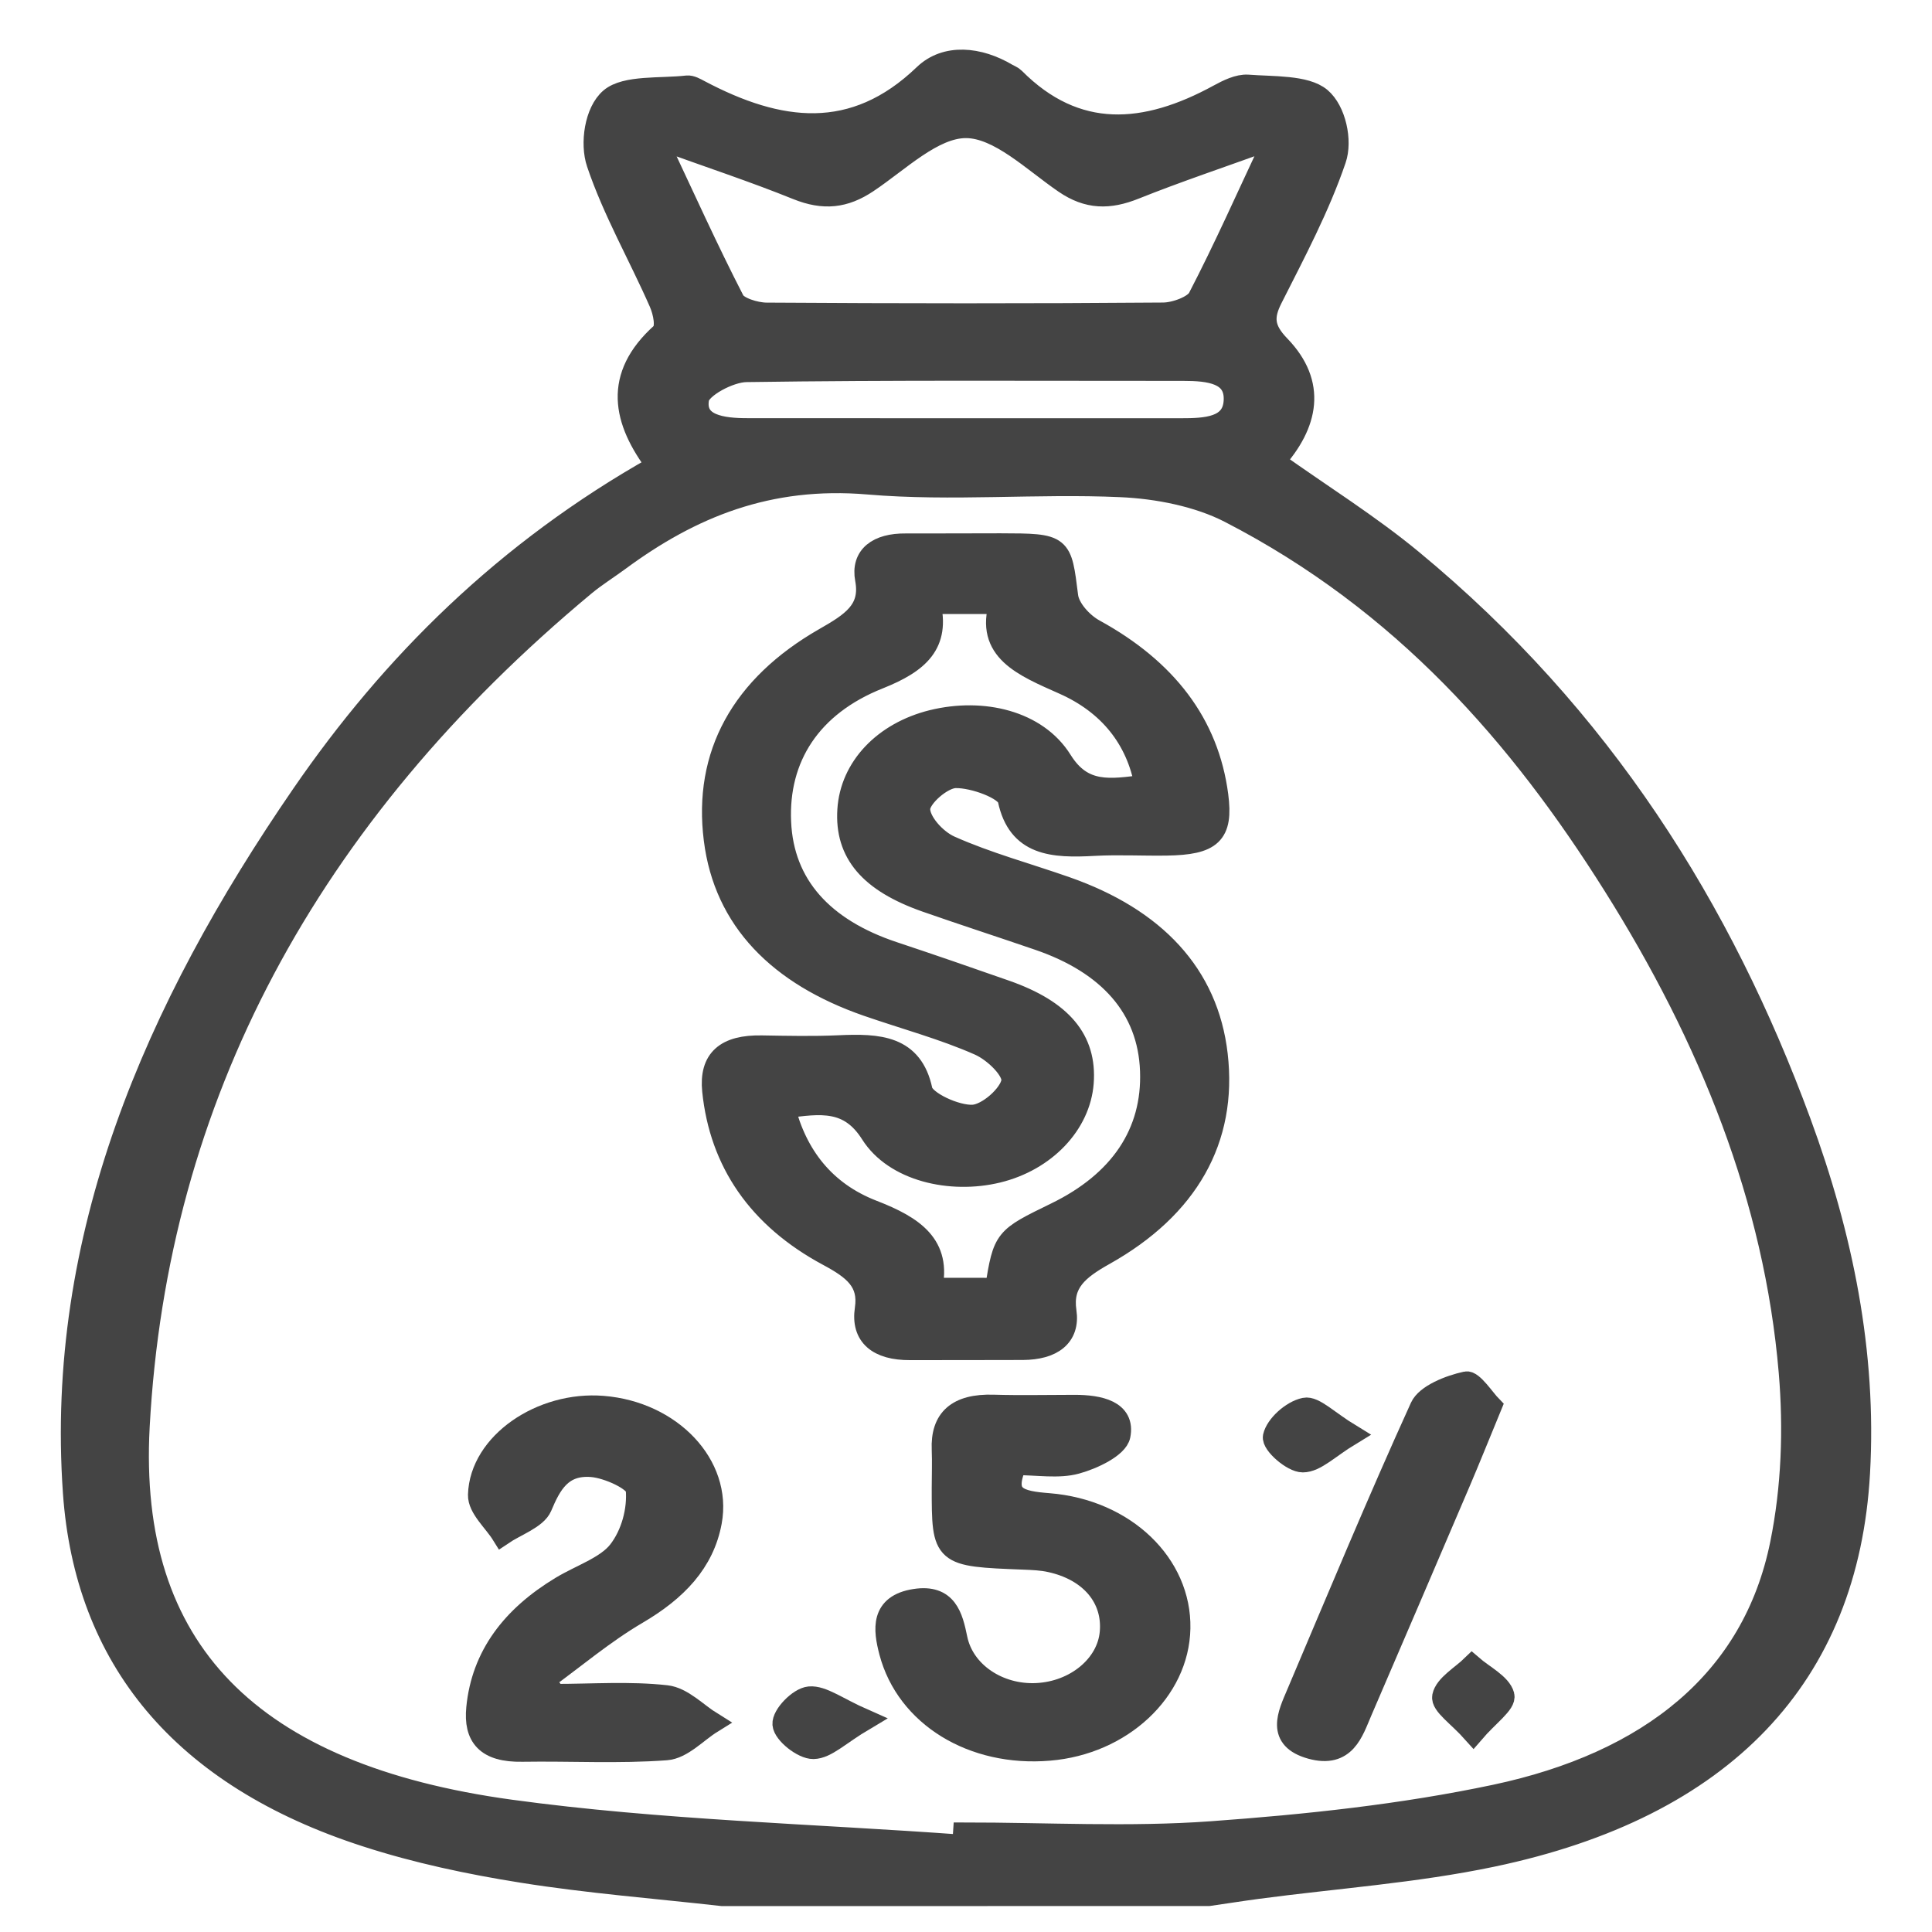 <svg width="27" height="27" viewBox="0 0 27 27" fill="none" xmlns="http://www.w3.org/2000/svg">
<path d="M10.094 26.488C9.162 26.383 8.222 26.31 7.3 26.163C6.563 26.046 5.822 25.889 5.122 25.662C2.533 24.827 1.191 23.175 1.029 20.856C0.781 17.302 2.156 14.111 4.224 11.104C5.476 9.283 7.062 7.701 9.184 6.509C8.704 5.876 8.574 5.262 9.243 4.66C9.325 4.586 9.278 4.361 9.22 4.229C8.934 3.577 8.571 2.947 8.347 2.281C8.254 2.006 8.318 1.559 8.531 1.378C8.745 1.197 9.233 1.247 9.602 1.205C9.656 1.199 9.721 1.237 9.774 1.265C10.886 1.854 11.929 1.995 12.916 1.046C13.221 0.754 13.682 0.803 14.073 1.035C14.107 1.055 14.15 1.07 14.175 1.096C15.039 1.965 16.006 1.889 17.033 1.327C17.154 1.261 17.308 1.184 17.439 1.193C17.79 1.22 18.246 1.197 18.454 1.371C18.662 1.546 18.752 1.968 18.663 2.227C18.437 2.891 18.098 3.53 17.775 4.169C17.645 4.426 17.653 4.597 17.881 4.833C18.395 5.364 18.279 5.925 17.808 6.449C18.463 6.915 19.138 7.336 19.733 7.828C22.386 10.019 24.065 12.709 25.159 15.681C25.746 17.274 26.079 18.905 25.984 20.584C25.825 23.42 24.094 25.262 20.85 25.941C19.778 26.166 18.662 26.243 17.567 26.389C17.342 26.419 17.118 26.455 16.893 26.487C14.63 26.488 12.362 26.488 10.094 26.488ZM13.457 25.791C13.46 25.734 13.464 25.676 13.468 25.619C14.622 25.619 15.784 25.685 16.929 25.602C18.26 25.506 19.605 25.363 20.898 25.089C23.045 24.633 24.5 23.488 24.887 21.575C25.046 20.792 25.075 19.972 25.008 19.178C24.804 16.756 23.892 14.501 22.552 12.372C21.24 10.285 19.612 8.411 17.184 7.159C16.747 6.934 16.178 6.82 15.66 6.798C14.487 6.745 13.3 6.86 12.136 6.761C10.736 6.642 9.652 7.092 8.653 7.829C8.494 7.946 8.324 8.052 8.174 8.176C4.294 11.403 2.19 15.342 1.942 19.935C1.773 23.058 3.498 24.802 7.136 25.3C9.22 25.585 11.348 25.636 13.457 25.791ZM17.818 1.922C17.051 2.199 16.446 2.401 15.859 2.636C15.498 2.781 15.204 2.778 14.878 2.555C14.439 2.255 13.963 1.782 13.501 1.78C13.041 1.778 12.565 2.252 12.123 2.547C11.803 2.761 11.512 2.792 11.141 2.643C10.543 2.401 9.923 2.197 9.168 1.924C9.564 2.765 9.89 3.49 10.256 4.2C10.307 4.3 10.554 4.378 10.712 4.379C12.56 4.391 14.407 4.393 16.255 4.378C16.425 4.377 16.688 4.279 16.749 4.165C17.111 3.469 17.426 2.756 17.818 1.922ZM13.474 5.995C14.482 5.995 15.49 5.994 16.498 5.995C16.849 5.995 17.234 5.981 17.251 5.599C17.27 5.212 16.897 5.173 16.538 5.173C14.502 5.174 12.465 5.16 10.429 5.19C10.193 5.193 9.788 5.412 9.76 5.569C9.695 5.944 10.091 5.995 10.451 5.994C11.459 5.994 12.466 5.995 13.474 5.995Z" fill="#444444" stroke="#444444" stroke-width="0.3"/>
<path d="M13.477 7.604C13.644 7.603 13.813 7.603 13.981 7.603C14.845 7.605 14.826 7.609 14.918 8.335C14.94 8.504 15.12 8.708 15.296 8.804C16.296 9.353 16.885 10.113 17.016 11.118C17.086 11.658 16.93 11.797 16.304 11.807C15.969 11.812 15.631 11.793 15.296 11.811C14.71 11.844 14.228 11.815 14.093 11.174C14.063 11.027 13.608 10.858 13.352 10.864C13.168 10.867 12.856 11.139 12.85 11.299C12.842 11.477 13.071 11.737 13.279 11.829C13.796 12.06 14.361 12.212 14.904 12.403C16.135 12.836 16.878 13.613 17.008 14.741C17.144 15.921 16.601 16.878 15.433 17.533C15.068 17.738 14.835 17.925 14.894 18.326C14.947 18.679 14.703 18.854 14.293 18.856C13.768 18.859 13.244 18.856 12.718 18.858C12.27 18.86 12.039 18.669 12.096 18.292C12.153 17.911 11.932 17.737 11.576 17.546C10.593 17.019 10.065 16.235 9.963 15.244C9.919 14.807 10.14 14.61 10.649 14.62C11.005 14.626 11.363 14.634 11.719 14.618C12.281 14.592 12.75 14.615 12.882 15.237C12.916 15.397 13.357 15.601 13.597 15.589C13.802 15.578 14.112 15.303 14.143 15.116C14.17 14.962 13.899 14.696 13.685 14.601C13.186 14.38 12.64 14.234 12.116 14.052C10.887 13.624 10.126 12.861 9.985 11.731C9.836 10.55 10.361 9.588 11.523 8.922C11.897 8.708 12.181 8.532 12.1 8.097C12.038 7.77 12.267 7.601 12.659 7.605C12.931 7.606 13.205 7.604 13.477 7.604ZM13.915 18.008C14.03 17.302 14.034 17.306 14.755 16.954C15.656 16.516 16.114 15.832 16.082 14.966C16.051 14.082 15.488 13.465 14.517 13.132C13.993 12.952 13.464 12.781 12.941 12.598C12.152 12.321 11.814 11.919 11.852 11.318C11.889 10.726 12.351 10.238 13.031 10.07C13.735 9.898 14.491 10.077 14.835 10.629C15.132 11.106 15.516 11.039 16.006 10.975C15.888 10.322 15.496 9.837 14.866 9.557C14.297 9.304 13.77 9.093 13.975 8.431C13.609 8.431 13.329 8.431 12.994 8.431C13.132 8.997 12.843 9.257 12.281 9.481C11.323 9.862 10.867 10.592 10.906 11.485C10.943 12.372 11.504 12.981 12.482 13.308C13.008 13.483 13.532 13.664 14.054 13.847C14.84 14.123 15.18 14.533 15.135 15.131C15.091 15.711 14.606 16.219 13.943 16.38C13.284 16.54 12.502 16.36 12.175 15.843C11.867 15.356 11.473 15.41 10.962 15.48C11.131 16.146 11.52 16.659 12.197 16.921C12.773 17.144 13.152 17.403 13.017 18.007C13.346 18.008 13.612 18.008 13.915 18.008Z" fill="#444444" stroke="#444444" stroke-width="0.3"/>
<path d="M14.2 20.465C13.997 20.928 14.244 20.985 14.655 21.017C15.726 21.103 16.504 21.865 16.486 22.756C16.47 23.63 15.675 24.372 14.664 24.456C13.593 24.547 12.671 23.981 12.435 23.085C12.353 22.771 12.309 22.429 12.788 22.355C13.232 22.286 13.307 22.594 13.37 22.9C13.468 23.377 13.959 23.697 14.487 23.671C15.03 23.645 15.479 23.273 15.519 22.814C15.562 22.332 15.238 21.945 14.679 21.823C14.559 21.796 14.431 21.791 14.306 21.786C13.171 21.742 13.171 21.743 13.171 20.793C13.171 20.614 13.178 20.436 13.171 20.257C13.153 19.834 13.375 19.625 13.885 19.641C14.262 19.652 14.64 19.643 15.018 19.643C15.361 19.643 15.719 19.717 15.648 20.062C15.615 20.222 15.276 20.385 15.04 20.449C14.792 20.517 14.501 20.465 14.2 20.465Z" fill="#444444" stroke="#444444" stroke-width="0.3"/>
<path d="M7.755 23.683C8.275 23.683 8.801 23.644 9.312 23.701C9.539 23.727 9.738 23.944 9.948 24.074C9.737 24.205 9.535 24.433 9.312 24.45C8.646 24.5 7.97 24.46 7.299 24.471C6.796 24.48 6.627 24.269 6.666 23.87C6.737 23.142 7.154 22.594 7.841 22.179C8.114 22.014 8.473 21.898 8.646 21.677C8.831 21.439 8.919 21.101 8.895 20.814C8.885 20.689 8.499 20.51 8.27 20.492C7.848 20.459 7.698 20.739 7.565 21.056C7.495 21.22 7.207 21.317 7.018 21.445C6.903 21.26 6.685 21.074 6.69 20.891C6.711 20.17 7.566 19.587 8.426 19.657C9.381 19.734 10.084 20.477 9.938 21.267C9.834 21.832 9.456 22.226 8.905 22.549C8.443 22.82 8.04 23.163 7.61 23.475C7.657 23.542 7.706 23.612 7.755 23.683Z" fill="#444444" stroke="#444444" stroke-width="0.3"/>
<path d="M20.839 19.651C20.666 20.071 20.538 20.39 20.402 20.709C19.945 21.778 19.487 22.848 19.026 23.917C18.904 24.2 18.802 24.566 18.322 24.433C17.836 24.298 18.005 23.96 18.127 23.672C18.695 22.334 19.252 20.991 19.855 19.665C19.932 19.496 20.253 19.367 20.49 19.316C20.577 19.296 20.747 19.557 20.839 19.651Z" fill="#444444" stroke="#444444" stroke-width="0.3"/>
<path d="M18.873 20.05C18.568 20.235 18.388 20.426 18.207 20.427C18.061 20.428 17.778 20.179 17.799 20.078C17.833 19.922 18.051 19.721 18.234 19.683C18.365 19.655 18.564 19.862 18.873 20.05Z" fill="#444444" stroke="#444444" stroke-width="0.3"/>
<path d="M20.591 24.216C20.379 23.978 20.142 23.825 20.165 23.708C20.197 23.551 20.427 23.421 20.572 23.28C20.729 23.416 20.971 23.535 21.014 23.693C21.044 23.805 20.802 23.97 20.591 24.216Z" fill="#444444" stroke="#444444" stroke-width="0.3"/>
<path d="M12.079 24.034C11.728 24.242 11.551 24.429 11.368 24.433C11.219 24.436 10.955 24.225 10.945 24.097C10.935 23.97 11.165 23.732 11.312 23.718C11.494 23.702 11.699 23.867 12.079 24.034Z" fill="#444444" stroke="#444444" stroke-width="0.3"/>
</svg>
